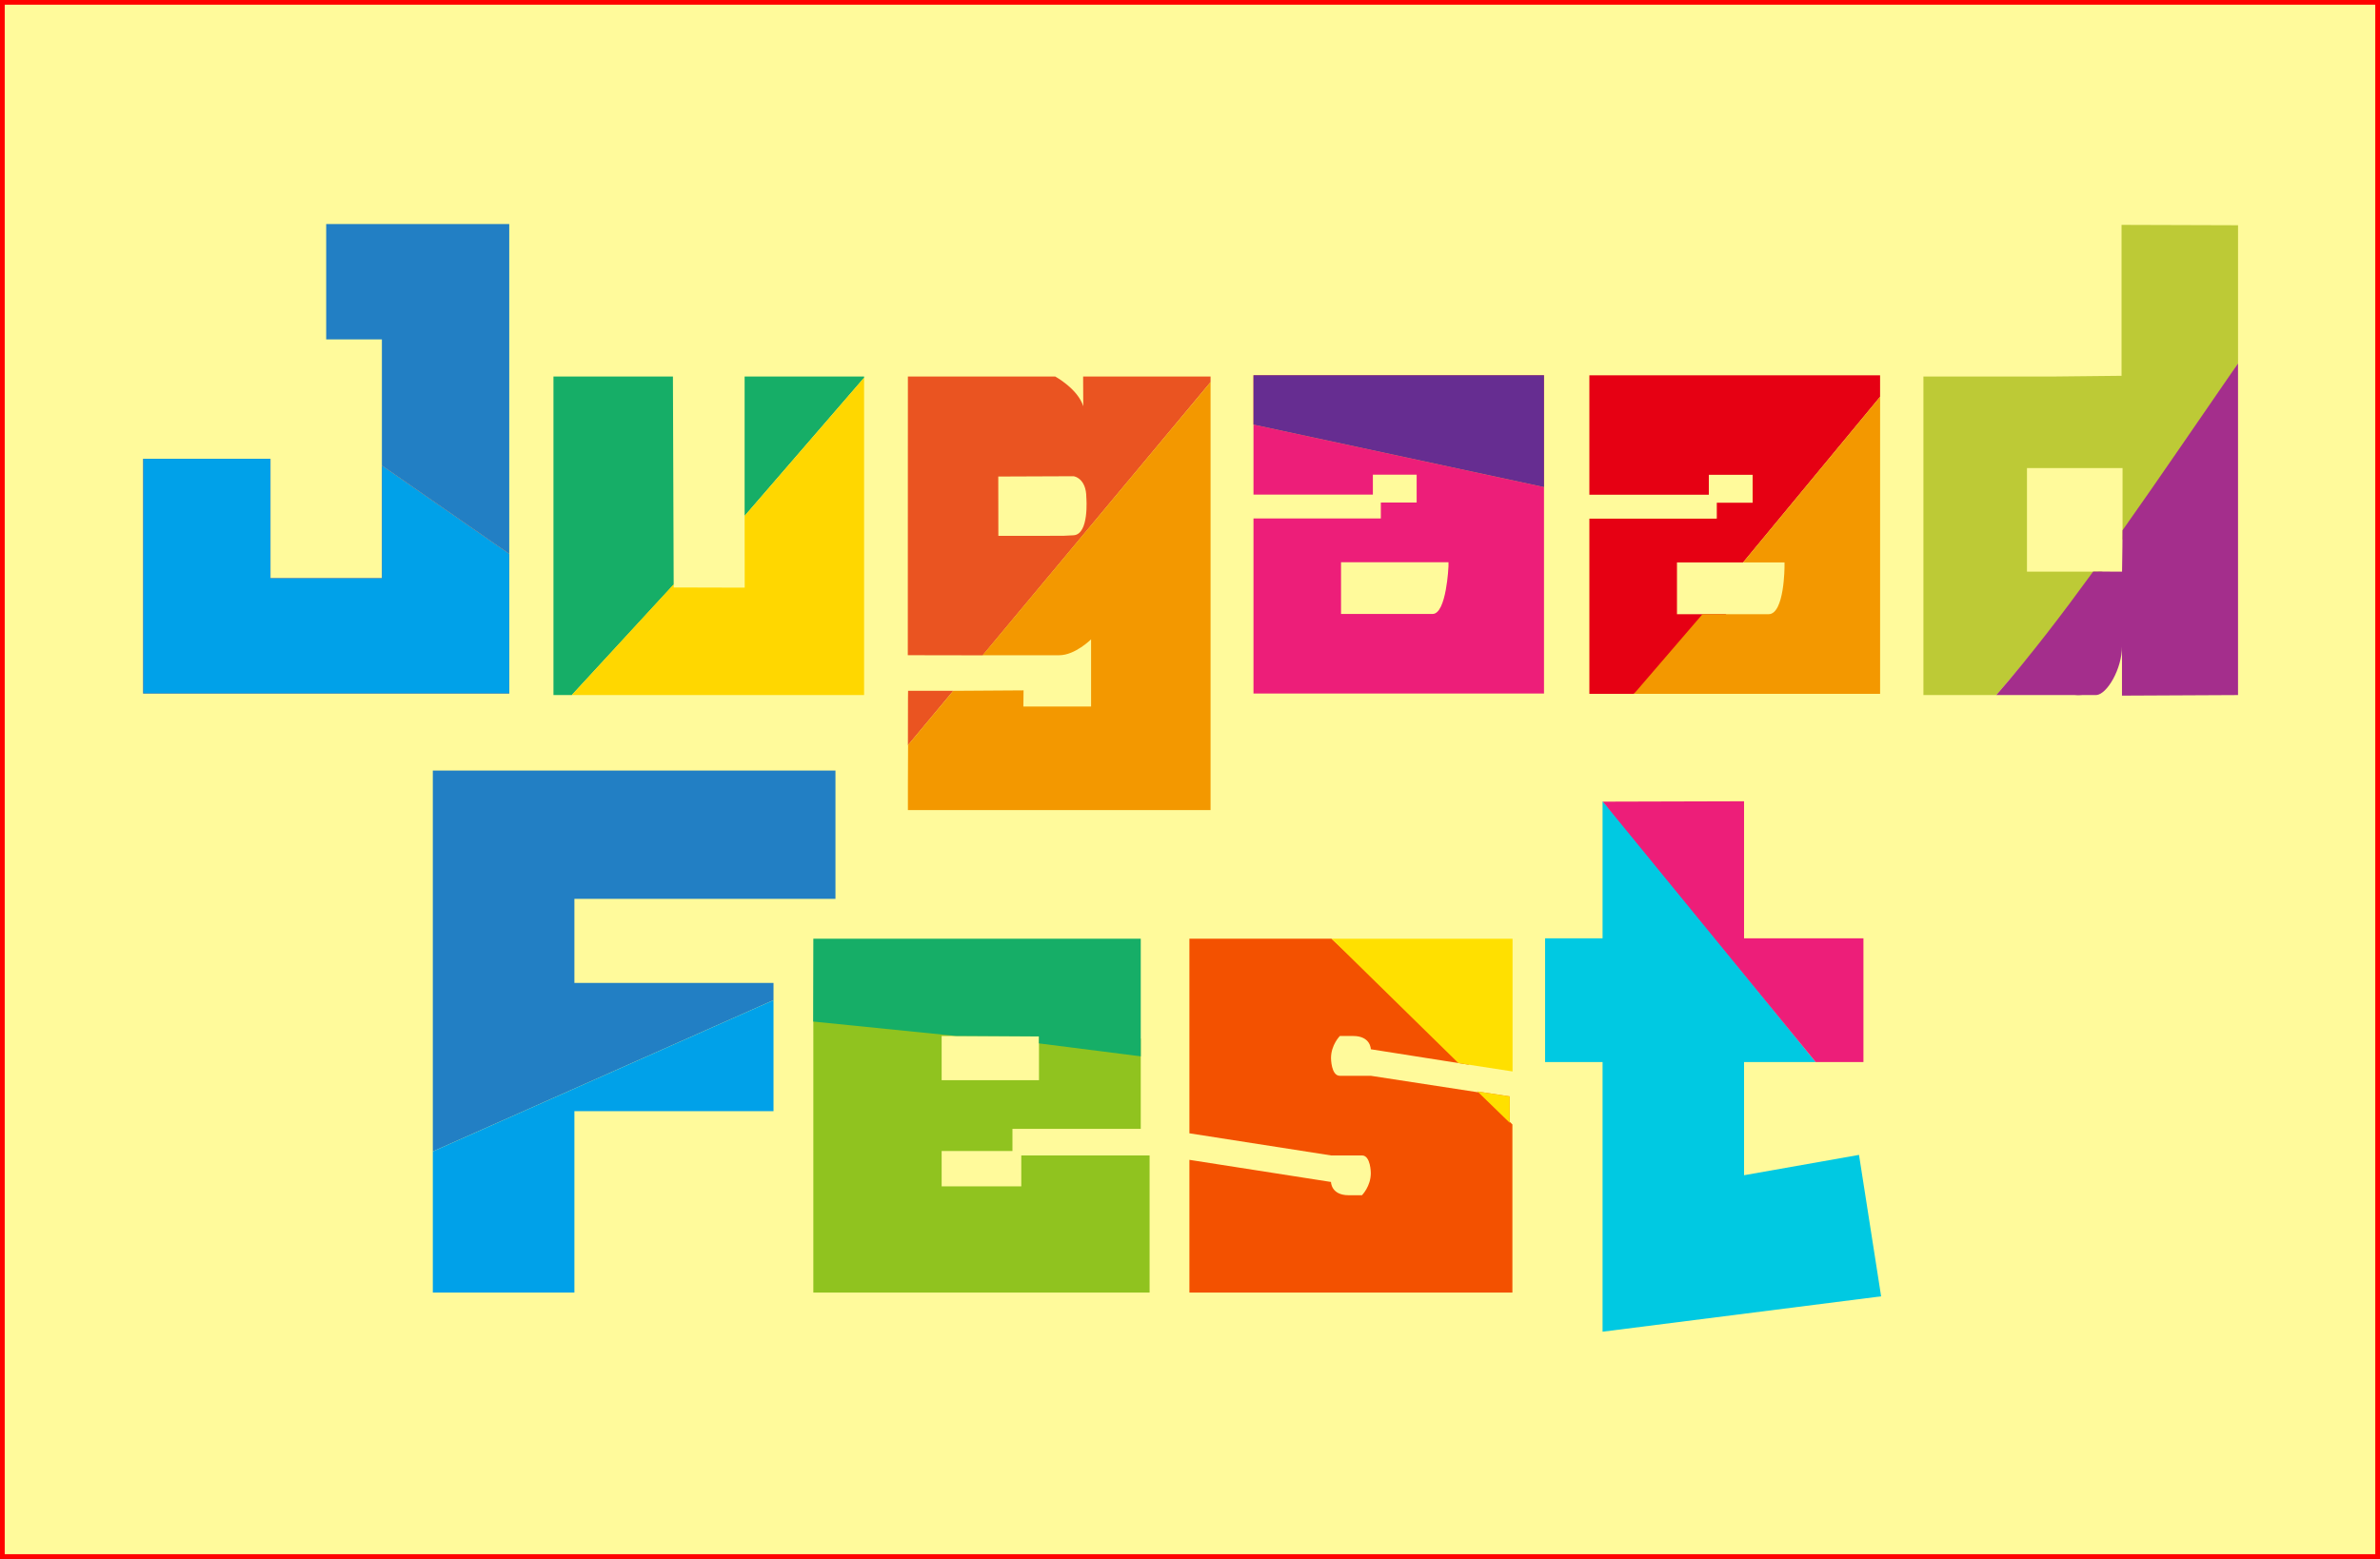 <?xml version="1.0" encoding="UTF-8" standalone="no"?>
<!-- Created with Inkscape (http://www.inkscape.org/) -->

<svg
   xmlns:dc="http://purl.org/dc/elements/1.1/"
   xmlns:cc="http://creativecommons.org/ns#"
   xmlns:rdf="http://www.w3.org/1999/02/22-rdf-syntax-ns#"
   xmlns:svg="http://www.w3.org/2000/svg"
   xmlns="http://www.w3.org/2000/svg"
   xmlns:sodipodi="http://sodipodi.sourceforge.net/DTD/sodipodi-0.dtd"
   xmlns:inkscape="http://www.inkscape.org/namespaces/inkscape"
   width="87mm"
   height="57mm"
   viewBox="0 0 308.268 201.969"
   id="svg10493"
   version="1.1"
   inkscape:version="0.91 r13725"
   sodipodi:docname="Jugaadfest-Sticker.svg"
   inkscape:export-filename="/home/opntec/git/jugaadfest-artwork/Sticker/Jugaadfest-Sticker.png"
   inkscape:export-xdpi="299.89825"
   inkscape:export-ydpi="299.89825">
  <rect x="0" y="0" width="308.268" height="201.969" fill="#333333" stroke="none"/>
  <defs
     id="defs10495" />
  <sodipodi:namedview
     id="base"
     pagecolor="#ffffff"
     bordercolor="#666666"
     borderopacity="1.0"
     inkscape:pageopacity="0.0"
     inkscape:pageshadow="2"
     inkscape:zoom="1.4"
     inkscape:cx="134.37262"
     inkscape:cy="126.7786"
     inkscape:document-units="px"
     inkscape:current-layer="layer1"
     showgrid="false"
     fit-margin-top="0"
     fit-margin-left="0"
     fit-margin-right="0"
     fit-margin-bottom="0"
     inkscape:window-width="1366"
     inkscape:window-height="742"
     inkscape:window-x="0"
     inkscape:window-y="0"
     inkscape:window-maximized="1" />
  <g
     inkscape:label="Layer 1"
     inkscape:groupmode="layer"
     id="layer1"
     transform="translate(726.181,-838.122)">
    <rect
       style="fill:#fffa9b;fill-opacity:1;fill-rule:evenodd;stroke:#ff0000;stroke-width:0.613;stroke-miterlimit:4;stroke-dasharray:none;stroke-opacity:1"
       id="rect3487"
       width="307.655"
       height="201.355"
       x="-725.875"
       y="838.428" />
    <g
       id="g4326"
       transform="matrix(0.986,0,0,0.986,-7.942,11.066)">
      <g
         transform="matrix(1.054,0,0,1.054,-2175.415,905.514)"
         id="g7923">
        <path
           style="fill:#e60013;stroke:none;stroke-width:0.5;stroke-miterlimit:4;stroke-dasharray:none"
           d="m 1585.824,1.358 -3.971,0 -10.92,0 0,21.839 5.559,0 11.515,-9.927 -6.155,0 0,-6.453 4.963,0 3.276,0 17.074,-20.648 0,-2.68 -12.409,0 -3.474,0 -5.46,0 -5.956,0 -8.934,0 0,14.89 14.89,0 0,-2.482 5.46,0 0,3.474 -4.467,0 0,1.985 z"
           id="polygon49-6"
           inkscape:connector-curvature="0"
           sodipodi:nodetypes="ssccccccccccccccccccccccs" />
        <path
           style="fill:#f39800;stroke:none;stroke-width:0.5;stroke-miterlimit:4;stroke-dasharray:none"
           inkscape:connector-curvature="0"
           id="path53-7"
           d="m 1585.824,23.198 5.46,0 5.46,0 10.423,0 0,-37.028 -17.074,20.648 5.162,0 0,0.496 c 0,0 0,5.956 -1.985,5.956 l -8.239,0 -8.537,9.927 5.857,0 z"
           class="st7"
           sodipodi:nodetypes="ccccccccscccc" />
        <path
           style="fill:#ea5421;stroke:none;stroke-width:0.5;stroke-miterlimit:4;stroke-dasharray:none"
           d="m 1485.999,29.606 5.657,-6.785 -5.635,-9.93e-4 -0.011,0.96 z"
           id="polygon7"
           inkscape:connector-curvature="0"
           sodipodi:nodetypes="ccccc" />
        <g
           style="stroke:none;stroke-width:0.5;stroke-miterlimit:4;stroke-dasharray:none"
           id="g9"
           transform="matrix(0.496,0,0,0.496,1365.882,-247.159)">
          <path
             style="fill:#227fc4;stroke:none;stroke-width:0.5;stroke-miterlimit:4;stroke-dasharray:none"
             d="m 142,427 -46,0 0,29 14,0 0,31.7 32,22.2 0,-53.9 0,-3 z"
             id="polygon11"
             inkscape:connector-curvature="0"
             sodipodi:nodetypes="ccccccccc" />
          <polygon
             style="opacity:0.62;fill:#ff0000;stroke:none;stroke-width:0.5;stroke-miterlimit:4;stroke-dasharray:none"
             id="polygon13"
             points="119,545 142,545 142,509.9 110,487.7 110,516 82,516 82,486 50,486 50,545 73,545 82,545 110,545 "
             class="st2" />
          <polygon
             style="fill:#00a1e9;stroke:none;stroke-width:0.5;stroke-miterlimit:4;stroke-dasharray:none"
             id="polygon15"
             points="119,545 142,545 142,509.9 110,487.7 110,516 82,516 82,486 50,486 50,545 73,545 82,545 110,545 "
             class="st3" />
        </g>
        <path
           sodipodi:nodetypes="cccccc"
           inkscape:connector-curvature="0"
           id="polygon19"
           d="m 1456.807,9.584 -0.093,-25.94 -14.89,0 0,39.708 2.283,0 z"
           style="fill:#16ae67;stroke:none;stroke-width:0.5;stroke-miterlimit:4;stroke-dasharray:none" />
        <path
           style="fill:#16ae67;stroke:none;stroke-width:0.5;stroke-miterlimit:4;stroke-dasharray:none"
           d="m 1465.648,1.016 14.89,-17.223 0,-0.149 -14.89,0 z"
           id="polygon21"
           inkscape:connector-curvature="0"
           sodipodi:nodetypes="ccccc" />
        <path
           sodipodi:nodetypes="ccccccccccc"
           inkscape:connector-curvature="0"
           id="polygon25"
           d="m 1473.59,23.352 6.949,0 0,-39.559 -14.89,17.223 0.01,8.946 -8.849,-0.023 0,-0.397 -12.702,13.81 6.651,0 0,0 z"
           style="fill:#ffd700;stroke:none;stroke-width:0.5;stroke-miterlimit:4;stroke-dasharray:none" />
        <path
           class="st6"
           d="m 1504.86,-1.019 -4.467,0 0,4.517 4.963,0 c 1.985,0 1.489,-2.482 1.489,-2.482 0,-2.482 -1.985,-2.035 -1.985,-2.035 z"
           id="path29"
           inkscape:connector-curvature="0"
           style="fill:none;stroke:none;stroke-width:0.5;stroke-miterlimit:4;stroke-dasharray:none" />
        <path
           class="st0"
           d="m 1523.721,-16.356 -15.883,0 0.016,3.704 c -0.673,-2.169 -3.491,-3.704 -3.491,-3.704 l -3.971,0 -3.971,0 -10.423,0 -0.011,34.739 9.332,0.016 28.402,-34.06 z m -18.365,19.854 -8.083,0.008 -0.01,-7.396 9.388,-0.037 c 0,0 1.589,0.197 1.589,2.679 0,0 0.379,4.579 -1.604,4.681 z"
           id="path31"
           inkscape:connector-curvature="0"
           style="fill:#ea5421;stroke:none;stroke-width:0.5;stroke-miterlimit:4;stroke-dasharray:none"
           sodipodi:nodetypes="ccccccccccccccccsc" />
        <path
           class="st7"
           d="m 1485.999,37.688 21.839,0 0.993,0 14.89,0 0,-53.35 -28.412,34.052 4.09,-0.003 0.993,0 0.496,0 3.971,0 c 1.985,0 3.971,-1.985 3.971,-1.985 l 0,5.402 0,2.978 -8.438,0 0.022,-2.014 -8.763,0.057 -5.631,6.751 -0.021,5.133 z"
           id="path35"
           inkscape:connector-curvature="0"
           style="fill:#f39800;stroke:none;stroke-width:0.5;stroke-miterlimit:4;stroke-dasharray:none"
           sodipodi:nodetypes="cccccccccsccccccccc" />
        <g
           style="stroke:none;stroke-width:0.5;stroke-miterlimit:4;stroke-dasharray:none"
           id="g37"
           transform="matrix(0.496,0,0,0.496,1371.838,-247.159)">
          <path
             style="fill:none;stroke:none;stroke-width:0.5;stroke-miterlimit:4;stroke-dasharray:none"
             inkscape:connector-curvature="0"
             id="path39"
             d="m 347,512 0,5 7,0 c 4,0 4,-4 4,-4 l 0,-1 -9,0 -2,0 z"
             class="st6" />
          <path
             style="fill:#ed1e79;stroke:none;stroke-width:0.5;stroke-miterlimit:4;stroke-dasharray:none"
             inkscape:connector-curvature="0"
             id="path41"
             d="m 317,495 30,0 0,-5 11,0 0,7 -9,0 0,4 -2,0 -8,0 -22,0 0,44 23,0 7,0 11,0 11,0 21,0 0,-51.9 -73,-15.7 z m 49,18 c 0,0 -0.495,12 -4,12 l -23,0 0,-13 10,0 17,0 z"
             class="st8"
             sodipodi:nodetypes="ccccccccccccccccccccsccccc" />
          <polygon
             style="opacity:0.62;fill:#ff0000;stroke:none;stroke-width:0.5;stroke-miterlimit:4;stroke-dasharray:none"
             id="polygon43"
             points="358,465 347,465 335,465 317,465 317,477.4 390,493.1 390,465 365,465 "
             class="st2" />
          <polygon
             style="fill:#662d91;stroke:none;stroke-width:0.5;stroke-miterlimit:4;stroke-dasharray:none"
             id="polygon45"
             points="358,465 347,465 335,465 317,465 317,477.4 390,493.1 390,465 365,465 "
             class="st9" />
        </g>
        <polygon
           style="fill:none;stroke:none;stroke-width:0.5;stroke-miterlimit:4;stroke-dasharray:none"
           id="polygon47"
           points="435.6,512 429,512 427,512 427,517 431.4,517 "
           class="st6"
           transform="matrix(0.496,0,0,0.496,1373.824,-247.159)" />
        <path
           style="fill:none;stroke:none;stroke-width:0.5;stroke-miterlimit:4;stroke-dasharray:none"
           inkscape:connector-curvature="0"
           id="path55"
           d="m 1635.4,-1.466 0,-0.496 -6.949,0 0,9.927 3.474,0 c 0.397,0 0.745,-0.05 1.042,-0.149 l 2.382,-3.276 c 0.05,-0.347 0.05,-0.546 0.05,-0.546 l 0,-5.46 z"
           class="st6" />
        <path
           style="fill:#bdca36;stroke:none;stroke-width:0.5;stroke-miterlimit:4;stroke-dasharray:none"
           inkscape:connector-curvature="0"
           id="path57"
           d="m 1634.815,7.965 -9.342,0 0,-12.905 11.912,0 0,0.496 0,8.438 c 3.411,-4.296 10.201,-15.395 14.394,-21.988 l 0,-17.223 -14.519,-0.046 0,18.815 -8.81,0.093 -7.445,0 -8.438,0 0,39.708 8.438,0 0.645,0 c 3.661,-4.357 10.825,-12.525 13.164,-15.387 z"
           class="st11"
           sodipodi:nodetypes="ccccccccccccccccc" />
        <path
           style="fill:#a42e8c;stroke:none;stroke-width:0.5;stroke-miterlimit:4;stroke-dasharray:none"
           inkscape:connector-curvature="0"
           id="path61"
           d="m 1631.429,23.352 c 0,0 0.397,0.05 0.943,0 l 0.05,0 1.7,0 c 1.34,-0.099 3.191,-3.277 3.191,-6.057 l 0,6.128 14.463,-0.071 0,-41.346 c -5.005,7.238 -9.711,14.187 -14.395,20.804 10e-4,1.218 -0.02,2.612 -0.059,5.153 -1.269,0.023 -2.422,-0.034 -3.604,-0.001 -3.86,5.303 -7.752,10.419 -12.071,15.39 l 6.8,0 z"
           class="st12"
           sodipodi:nodetypes="cccccccccccccc" />
      </g>
      <g
         transform="matrix(1.171,0,0,1.171,-2630.225,981.289)"
         id="g7947">
        <path
           sodipodi:nodetypes="ccccccccccc"
           inkscape:connector-curvature="0"
           id="polygon65"
           d="m 1686.028,-35.218 -13.402,0 0,42.736 38.219,-16.975 0,-1.936 -22.336,0 0,-9.431 29.285,0 0,-14.394 -29.285,0 z"
           style="fill:#227fc4;stroke:none;stroke-width:0.5;stroke-miterlimit:4;stroke-dasharray:none" />
        <path
           sodipodi:nodetypes="ccccccc"
           inkscape:connector-curvature="0"
           id="polygon69"
           d="m 1688.509,23.352 0,-20.35 22.336,0 0,-12.458 -38.219,16.975 0,15.834 z"
           style="fill:#00a1e9;stroke:none;stroke-width:0.5;stroke-miterlimit:4;stroke-dasharray:none" />
        <rect
           x="1729.706"
           y="-4.444"
           class="st6"
           width="7.942"
           height="1.985"
           id="rect73"
           style="fill:none;stroke:none;stroke-width:0.5;stroke-miterlimit:4;stroke-dasharray:none" />
        <path
           sodipodi:nodetypes="cccccccccccccccccccccc"
           class="st5"
           d="m 1715.312,23.352 12.409,0 1.985,0 8.934,0 5.46,0 8.934,0 0,-15.387 -14.394,0 0,3.474 -8.934,0 0,-3.971 7.942,0 0,-2.482 14.394,0 0,-10.126 -36.73,-1.985 z m 14.394,-28.788 10.92,0 0,4.963 -10.92,0 z"
           id="path75"
           inkscape:connector-curvature="0"
           style="fill:#90c31f;stroke:none;stroke-width:0.5;stroke-miterlimit:4;stroke-dasharray:none" />
        <path
           sodipodi:nodetypes="cccccccccccc"
           inkscape:connector-curvature="0"
           id="polygon79"
           d="m 1752.042,-16.356 -7.942,0 -6.452,0 -7.942,0 -1.985,0 -12.409,0 -0.023,9.299 15.984,1.615 9.354,0.056 -0.013,0.78 11.429,1.453 z"
           style="fill:#16ae67;stroke:none;stroke-width:0.5;stroke-miterlimit:4;stroke-dasharray:none" />
        <path
           class="st6"
           d="m 1775.867,-4.444 -1.489,0 c 0,0 -0.993,0 -0.993,1.489 0,0 0,0.993 0.993,0.993 l 3.474,0 12.26,1.936 -1.191,-1.191 -11.069,-1.737 c 0,0 0,-1.489 -1.985,-1.489 z"
           id="path83"
           inkscape:connector-curvature="0"
           style="fill:none;stroke:none;stroke-width:0.5;stroke-miterlimit:4;stroke-dasharray:none" />
        <path
           sodipodi:nodetypes="csccsccccccccsccsccccccccccc"
           class="st7"
           d="m 1777.852,-0.969 -3.474,0 c -0.993,0 -0.993,-1.985 -0.993,-1.985 0,-1.489 0.993,-2.482 0.993,-2.482 l 1.489,0 c 1.985,0 1.985,1.489 1.985,1.489 l 11.019,1.737 -15.437,-14.146 -0.05,0 -0.05,0 -15.834,0 0,21.839 15.883,2.482 3.474,0 c 0.993,0 0.993,1.985 0.993,1.985 0,1.489 -0.993,2.482 -0.993,2.482 l -1.489,0 c -1.985,0 -1.985,-1.489 -1.985,-1.489 l -15.883,-2.482 0,14.89 14.394,0 1.489,0 4.467,0 2.978,0 12.905,0 0,-18.861 -3.623,-3.574 z"
           id="path85"
           inkscape:connector-curvature="0"
           style="fill:#f35100;fill-opacity:1;stroke:none;stroke-width:0.5;stroke-miterlimit:4;stroke-dasharray:none" />
        <polygon
           transform="matrix(0.496,0,0,0.496,1362.904,-246.166)"
           class="st2"
           points="860.7,497.9 868,505 868,499 "
           id="polygon87"
           style="opacity:0.62;fill:#ff0000;stroke:none;stroke-width:0.5;stroke-miterlimit:4;stroke-dasharray:none" />
        <polygon
           transform="matrix(0.496,0,0,0.496,1362.904,-246.166)"
           class="st0"
           points="860.7,497.9 868,505 868,499 "
           id="polygon89"
           style="fill:#ffe000;fill-opacity:1;stroke:none;stroke-width:0.5;stroke-miterlimit:4;stroke-dasharray:none" />
        <path
           sodipodi:nodetypes="ccccccc"
           inkscape:connector-curvature="0"
           id="polygon93"
           d="m 1777.867,-16.348 -4.418,0 14.229,13.956 6.072,0.935 0,-14.89 -12.905,0 z"
           style="fill:#ffe000;fill-opacity:1;stroke:none;stroke-width:0.5;stroke-miterlimit:4;stroke-dasharray:none" />
        <g
           id="g7139"
           transform="matrix(0.496,0,0,0.496,1364.889,-76.381)">
          <path
             style="fill:#00c9e2;stroke:none;stroke-width:0.5;stroke-miterlimit:4;stroke-dasharray:none"
             d="m 943,169.932 -26,4.6 0,-25.6 16.2,0 -43.15,-53.25 -5.05,-5.75 0,31 -13,0 0,28 13,0 0,38 0,14 0,9 63,-8 z"
             id="polygon97"
             inkscape:connector-curvature="0"
             sodipodi:nodetypes="ccccccccccccccc" />
          <path
             style="fill:#ed1e79;stroke:none;stroke-width:0.5;stroke-miterlimit:4;stroke-dasharray:none"
             d="m 933.2,148.932 10.8,0 0,-28 -27,0 0,-31 -31.937,0.088 z"
             id="polygon101"
             inkscape:connector-curvature="0"
             sodipodi:nodetypes="ccccccc" />
        </g>
      </g>
    </g>
  </g>
</svg>
